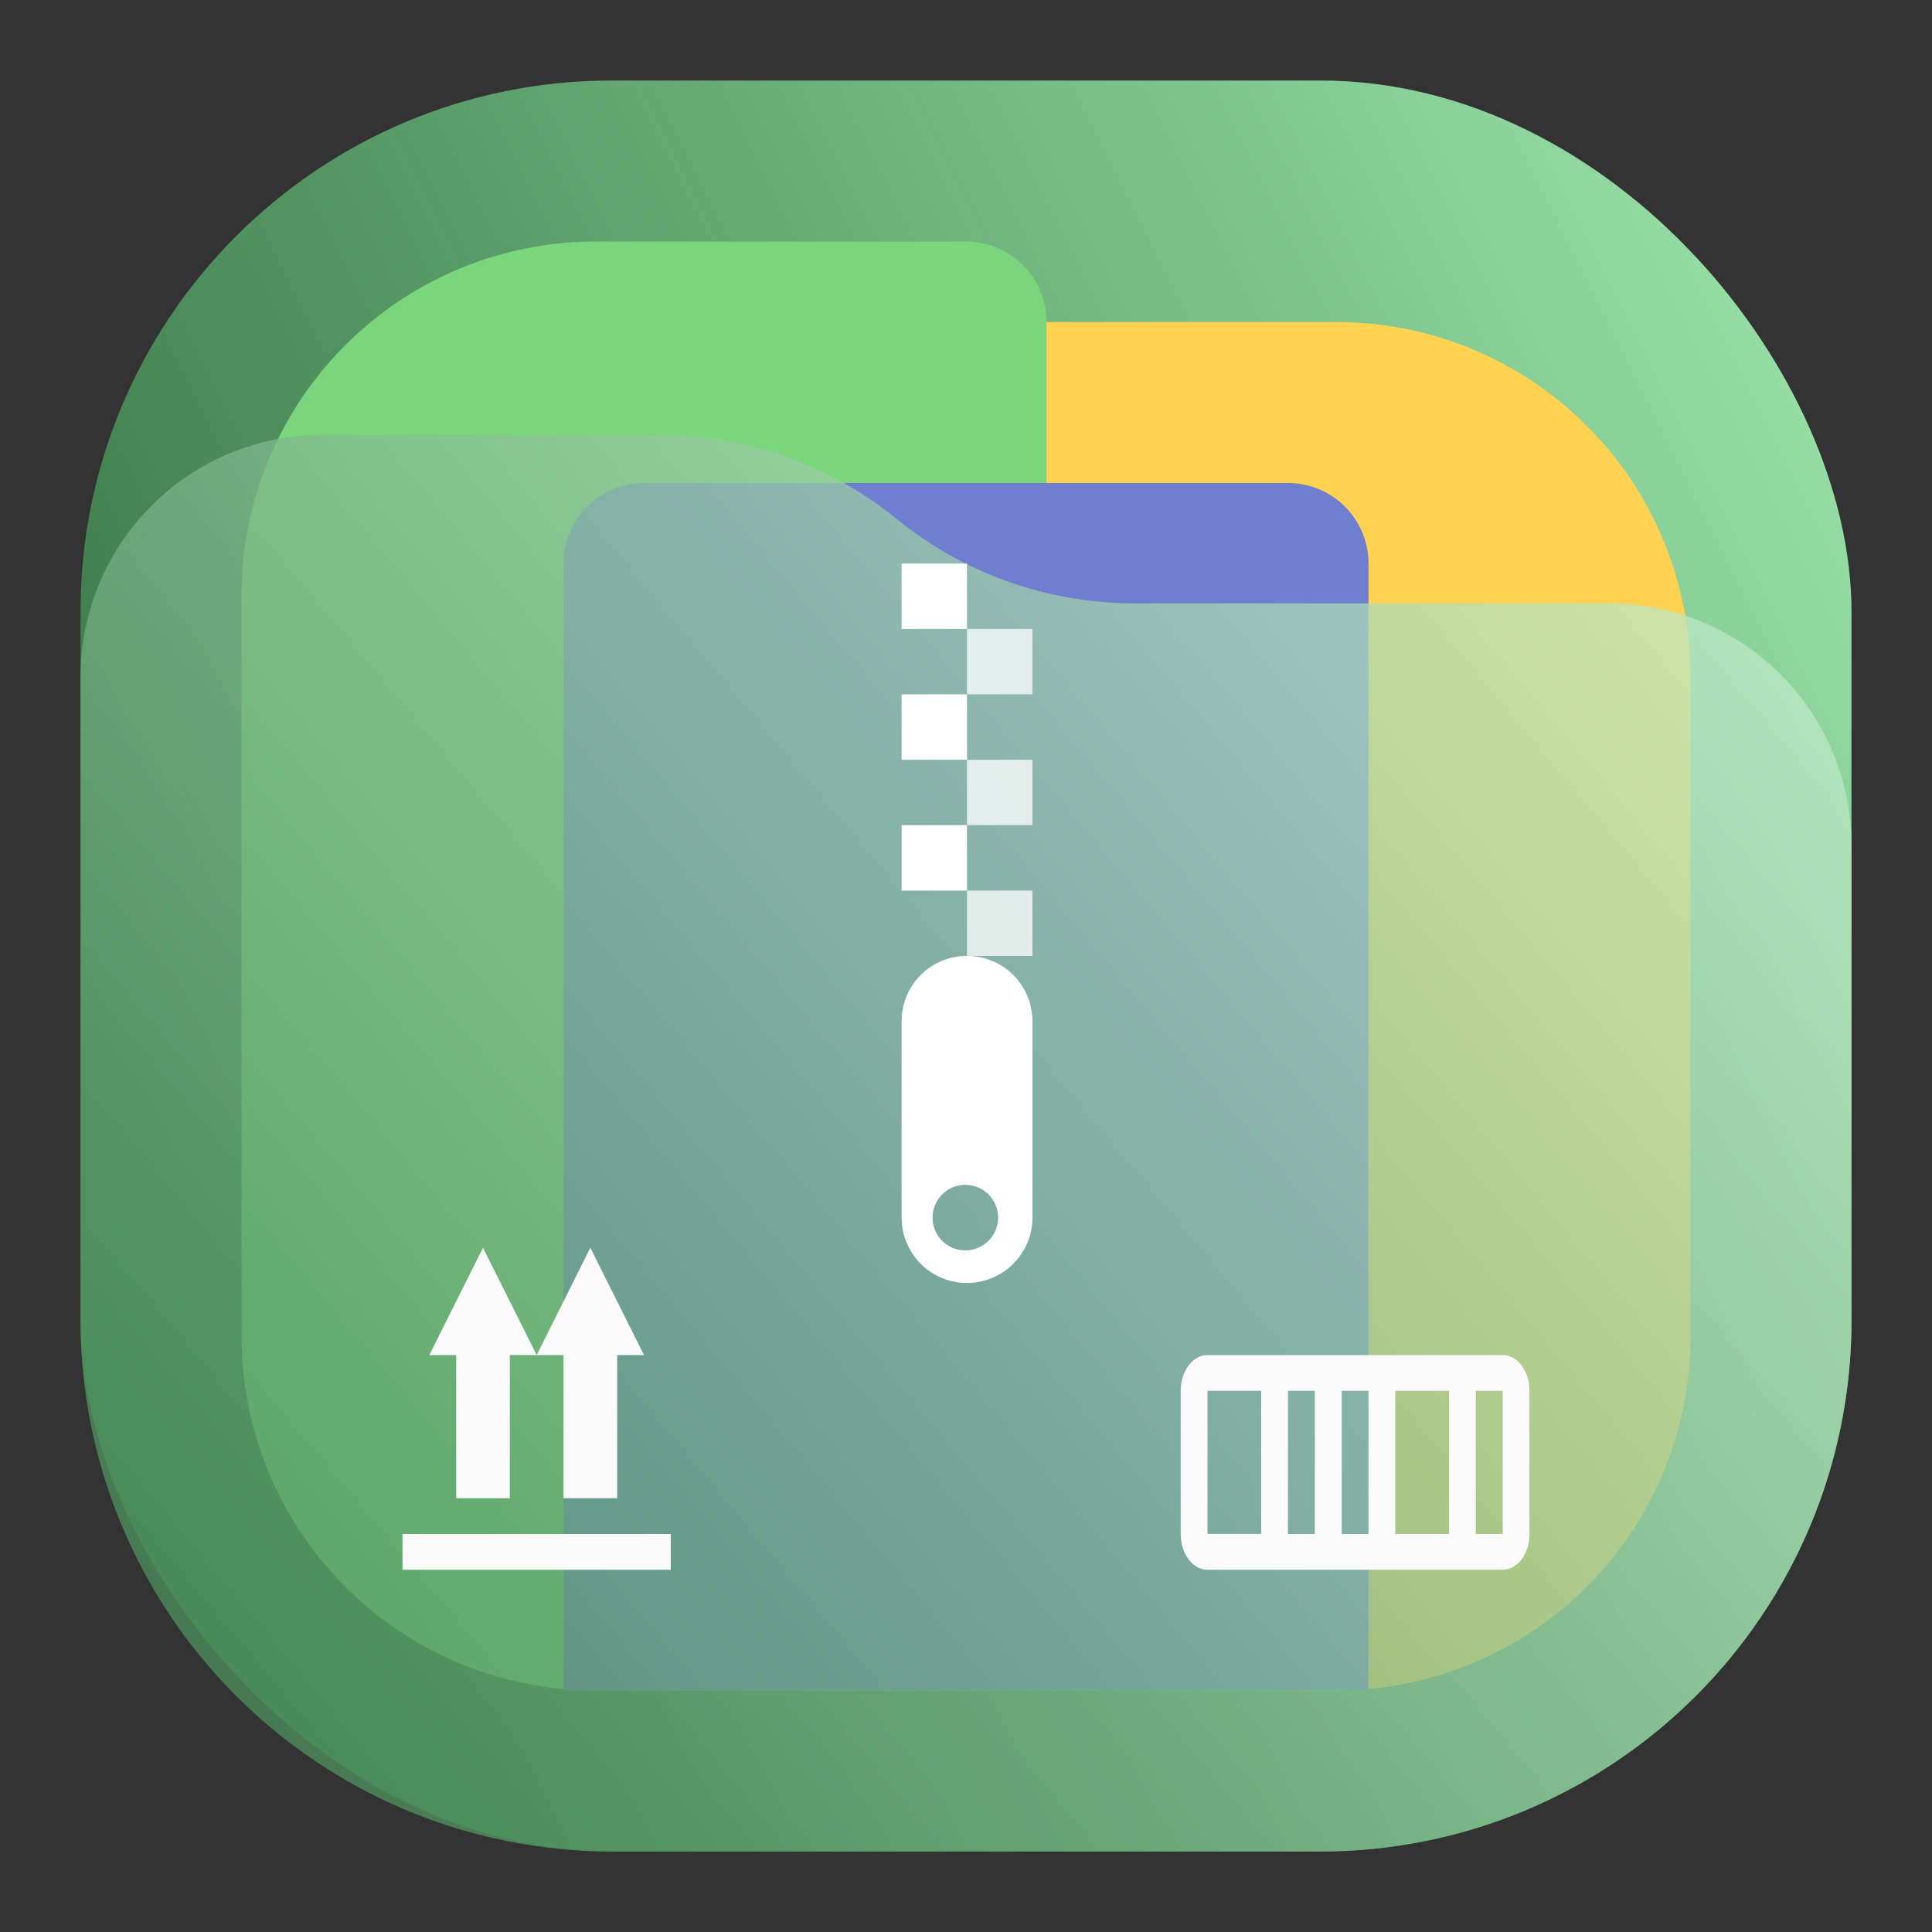 <svg xmlns="http://www.w3.org/2000/svg" xml:space="preserve" width="24" height="24" fill="none">
<rect width="100%" height="100%" fill="#333333" stroke="none"/>
<rect width="22" height="22" x="1" y="1" fill="url(#a)" rx="6.6"/>
<path fill="#FFD351" d="M10 4.75a.75.75 0 0 1 .75-.75h5.85A4.4 4.4 0 0 1 21 8.4v8.2a4.4 4.4 0 0 1-4.4 4.4H10z"/>
<path fill="#7BD57D" d="M3 7.4A4.4 4.4 0 0 1 7.4 3H12a1 1 0 0 1 1 1v16.25a.75.75 0 0 1-.75.75H7.4A4.4 4.4 0 0 1 3 16.6z"/>
<path fill="#707ED0" d="M7 7a1 1 0 0 1 1-1h8a1 1 0 0 1 1 1v14H7z"/>
<path fill="url(#b)" fill-opacity=".9" d="M1 8.408A3.01 3.01 0 0 1 4.008 5.4H8.19c1.075 0 2.117.37 2.95 1.048a4.68 4.68 0 0 0 2.95 1.047h5.902A3.01 3.01 0 0 1 23 10.503V16.4a6.6 6.6 0 0 1-6.6 6.6H7.6A6.6 6.6 0 0 1 1 16.4z"/>
<path fill="#FAFAFA" d="M15 16.833c-.185 0-.333.199-.333.445v1.778c0 .246.148.444.333.444h3.667c.184 0 .333-.198.333-.444v-1.778c0-.246-.149-.445-.333-.445zm0 .444h.667v1.778H15zm1 0h.333v1.779H16zm.667 0H17v1.779h-.333zm.666 0H18v1.779h-.667zm1 0h.334v1.779h-.334zM6 15.5l-.667 1.333h.334v1.778h.666v-1.778h.334zm.667 1.333H7v1.778h.667v-1.778H8L7.333 15.5zM5 19.056v.444h3.333v-.444z"/>
<path fill="#fff" d="M12.012 11.875a.81.81 0 0 1 .813.813v2.437a.812.812 0 1 1-1.625 0v-2.438a.81.81 0 0 1 .813-.812Zm0 2.844a.407.407 0 1 0 0 .813.407.407 0 0 0 0-.813m0-7.719H11.2v.813h.813z"/>
<path fill="#fff" d="M12.825 7.813h-.813v.812h.813z" opacity=".75"/>
<path fill="#fff" d="M12.012 8.625H11.2v.813h.813z"/>
<path fill="#fff" d="M12.825 9.438h-.813v.812h.813v-.813Z" opacity=".75"/>
<path fill="#fff" d="M12.012 10.25H11.2v.813h.813z"/>
<path fill="#fff" d="M12.825 11.063h-.813v.812h.813v-.813Z" opacity=".75"/>
<defs>
<linearGradient id="a" x1="23" x2="1" y1="1" y2="12" gradientUnits="userSpaceOnUse">
<stop offset="0" stop-color="#E3C880" style="stop-color:#a0e8b0;stop-opacity:1"/>
<stop offset="1" stop-color="#6F5C38" style="stop-color:#3c874d;stop-opacity:.839"/>
</linearGradient>
<linearGradient id="b" x1="23" x2="1.429" y1="5.4" y2="23.512" gradientUnits="userSpaceOnUse">
<stop offset="0" stop-color="#FFE795" style="stop-color:#cbf3d3;stop-opacity:.82"/>
<stop offset="1" stop-color="#7A653E" style="stop-color:#3f8650;stop-opacity:.839"/>
</linearGradient>
</defs>
</svg>
